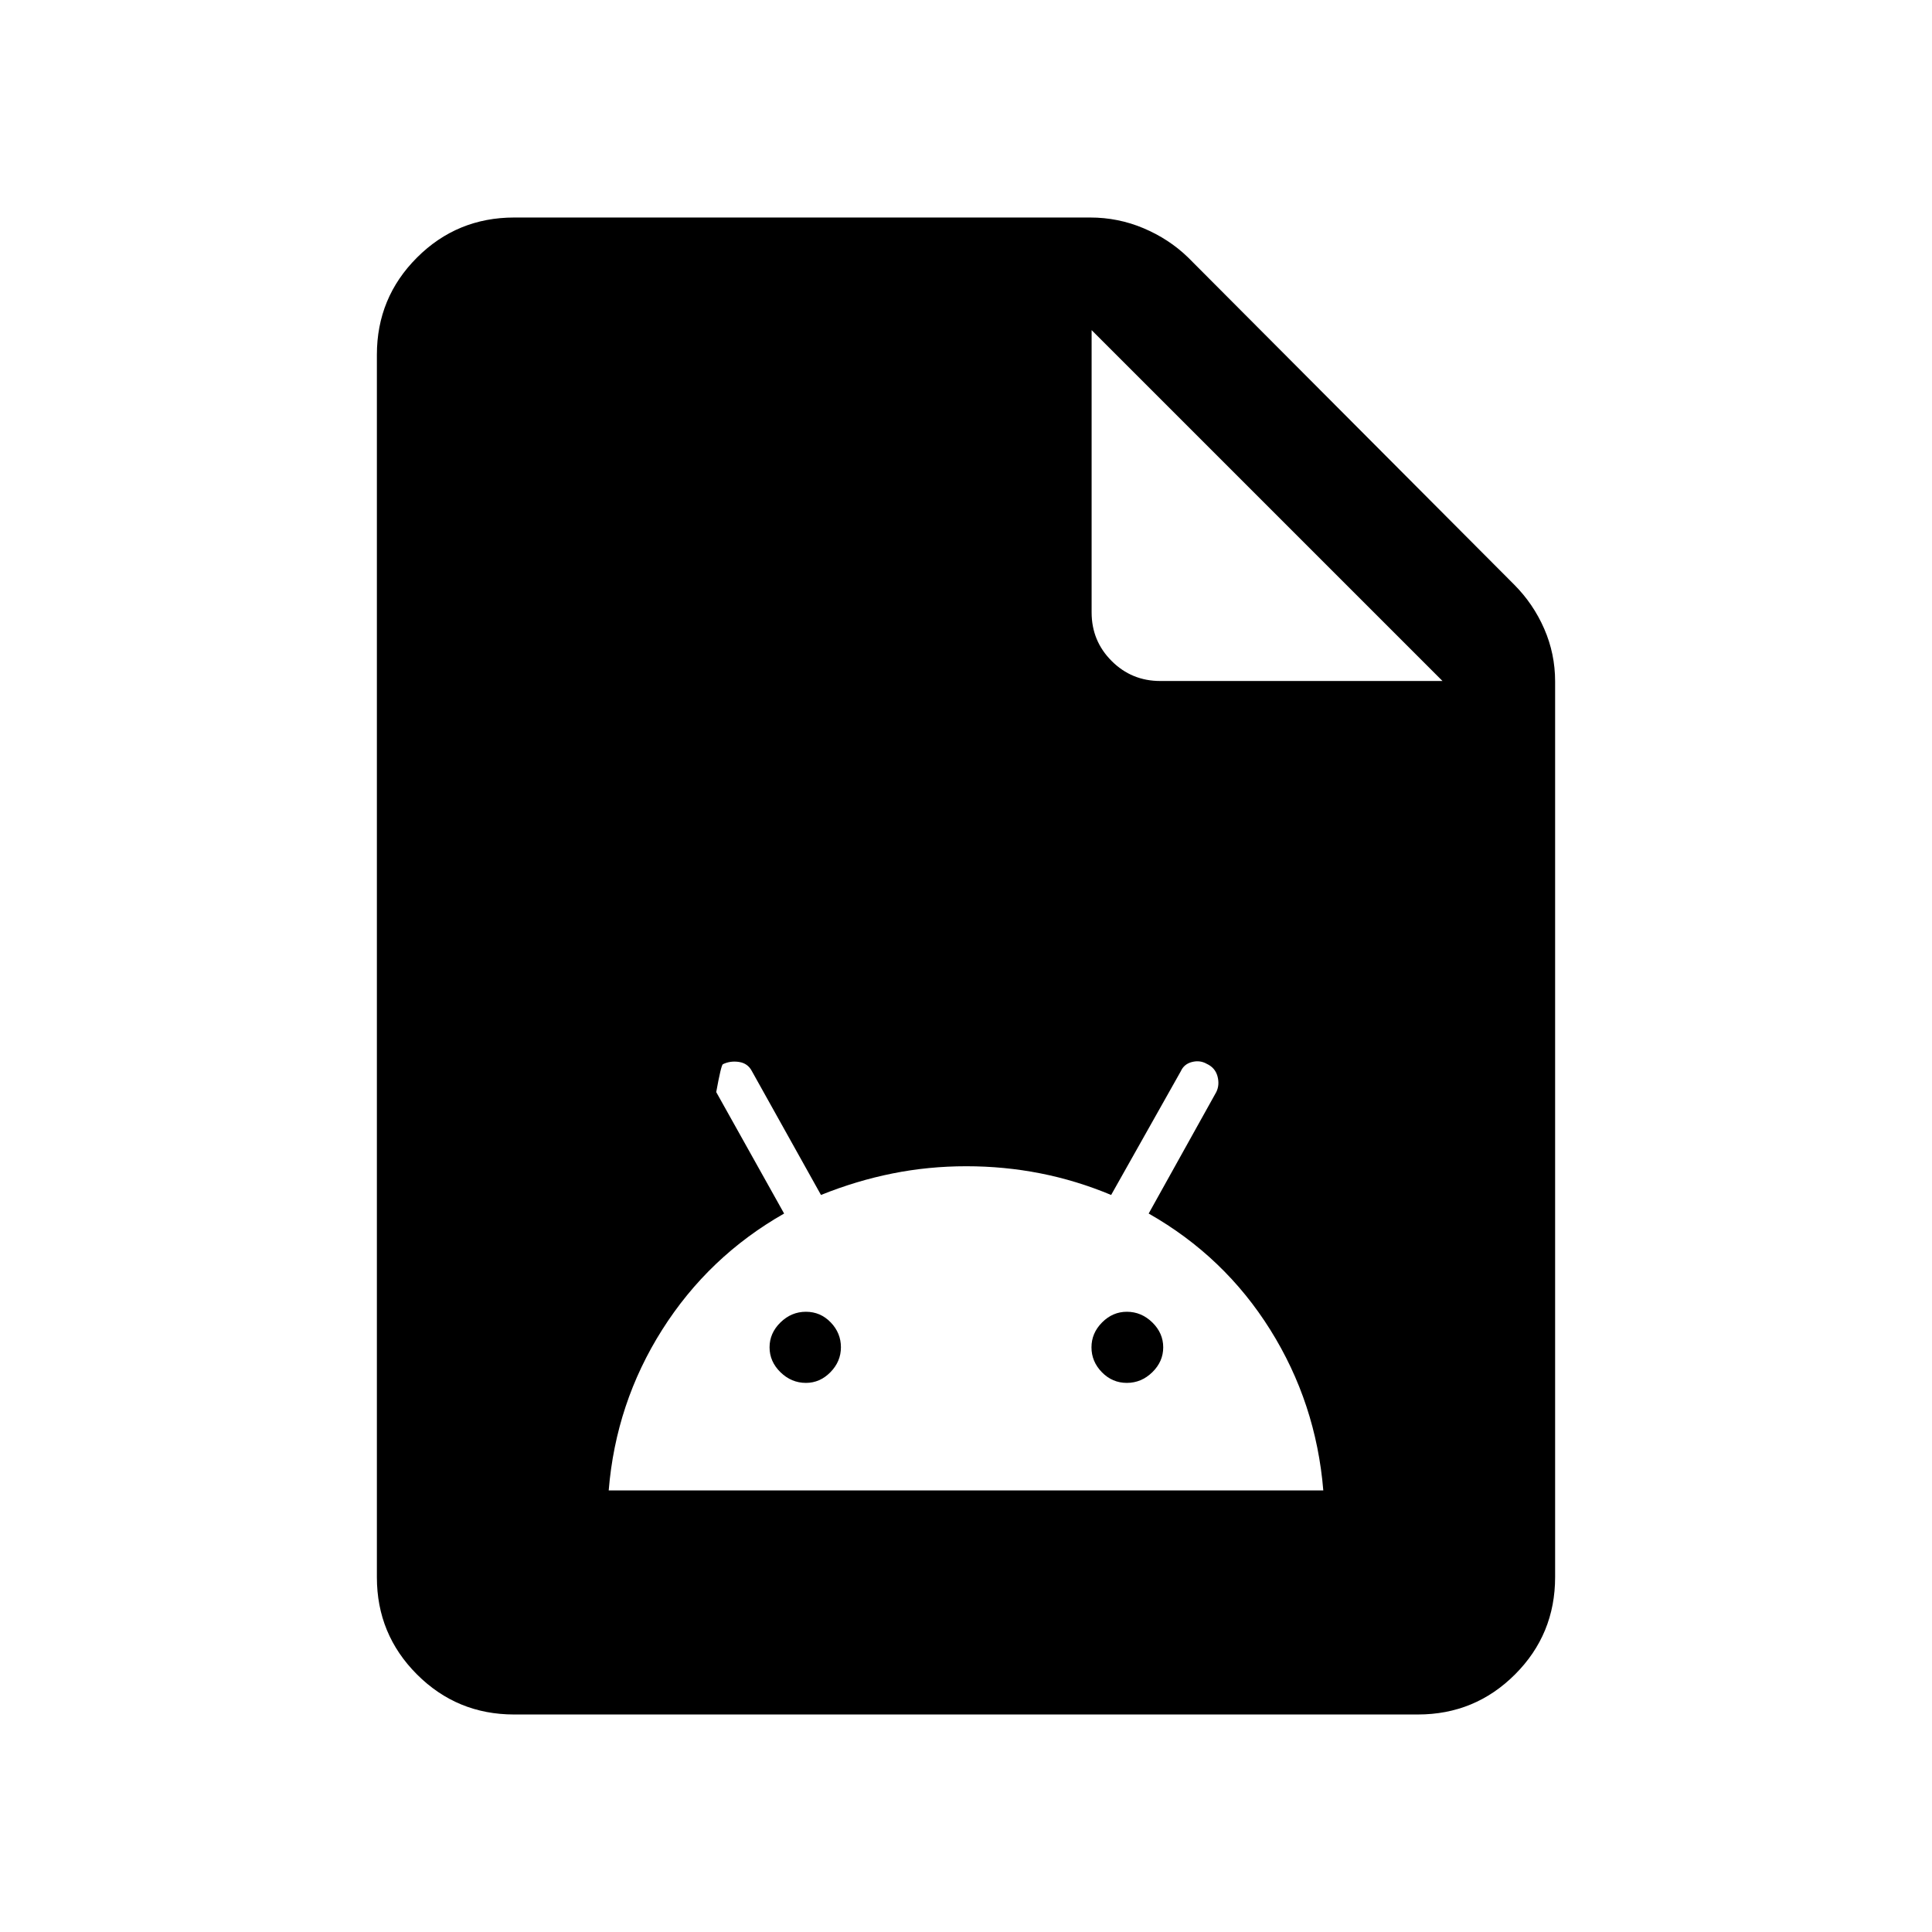 <svg xmlns="http://www.w3.org/2000/svg" height="24" viewBox="0 -960 960 960" width="24"><path d="M302.46-219.42h355.08q-3.59-43.45-26.35-79.82-22.77-36.38-60.42-57.76l33.59-60.36q1.75-3.55.61-7.82-1.15-4.27-5.33-6.2-3.35-1.93-7.32-.93-3.97 1-5.59 4.61l-34.61 61.47q-17.31-7.23-35.23-10.75-17.91-3.52-36.72-3.52t-36.7 3.59q-17.89 3.58-35.53 10.68l-34.29-61.46q-2-3.92-6.36-4.62-4.37-.69-8.1 1.12-.88.5-3.3 13.84L389.62-357q-37.55 21.37-60.58 57.74-23.03 36.37-26.58 79.84Zm98-53.43q-7.23 0-12.65-5.3t-5.42-12.37q0-7.07 5.42-12.37 5.42-5.3 12.65-5.3t12.31 5.27q5.08 5.27 5.08 12.36 0 7.08-5.22 12.4-5.21 5.31-12.17 5.31Zm159.46 0q-7.23 0-12.4-5.3t-5.17-12.37q0-7.07 5.27-12.37 5.27-5.3 12.3-5.3 7.23 0 12.66 5.3 5.42 5.3 5.42 12.37 0 7.07-5.42 12.37-5.43 5.3-12.66 5.3ZM255.46-108.08q-28.36 0-48.27-19.91-19.92-19.92-19.92-48.27v-607.48q0-28.35 19.92-48.27 19.91-19.91 48.35-19.91h286.15q13.92 0 26.52 5.32 12.61 5.32 22.06 14.45L752.39-669.5q9.52 9.55 14.93 21.96 5.41 12.4 5.41 26.15v445.04q0 28.44-19.92 48.36-19.91 19.91-48.27 19.91H255.46Zm286.96-547.61q0 14.18 9.95 24.13 9.95 9.94 24.13 9.94h140.27L542.42-795.96v140.27Z"/></svg>